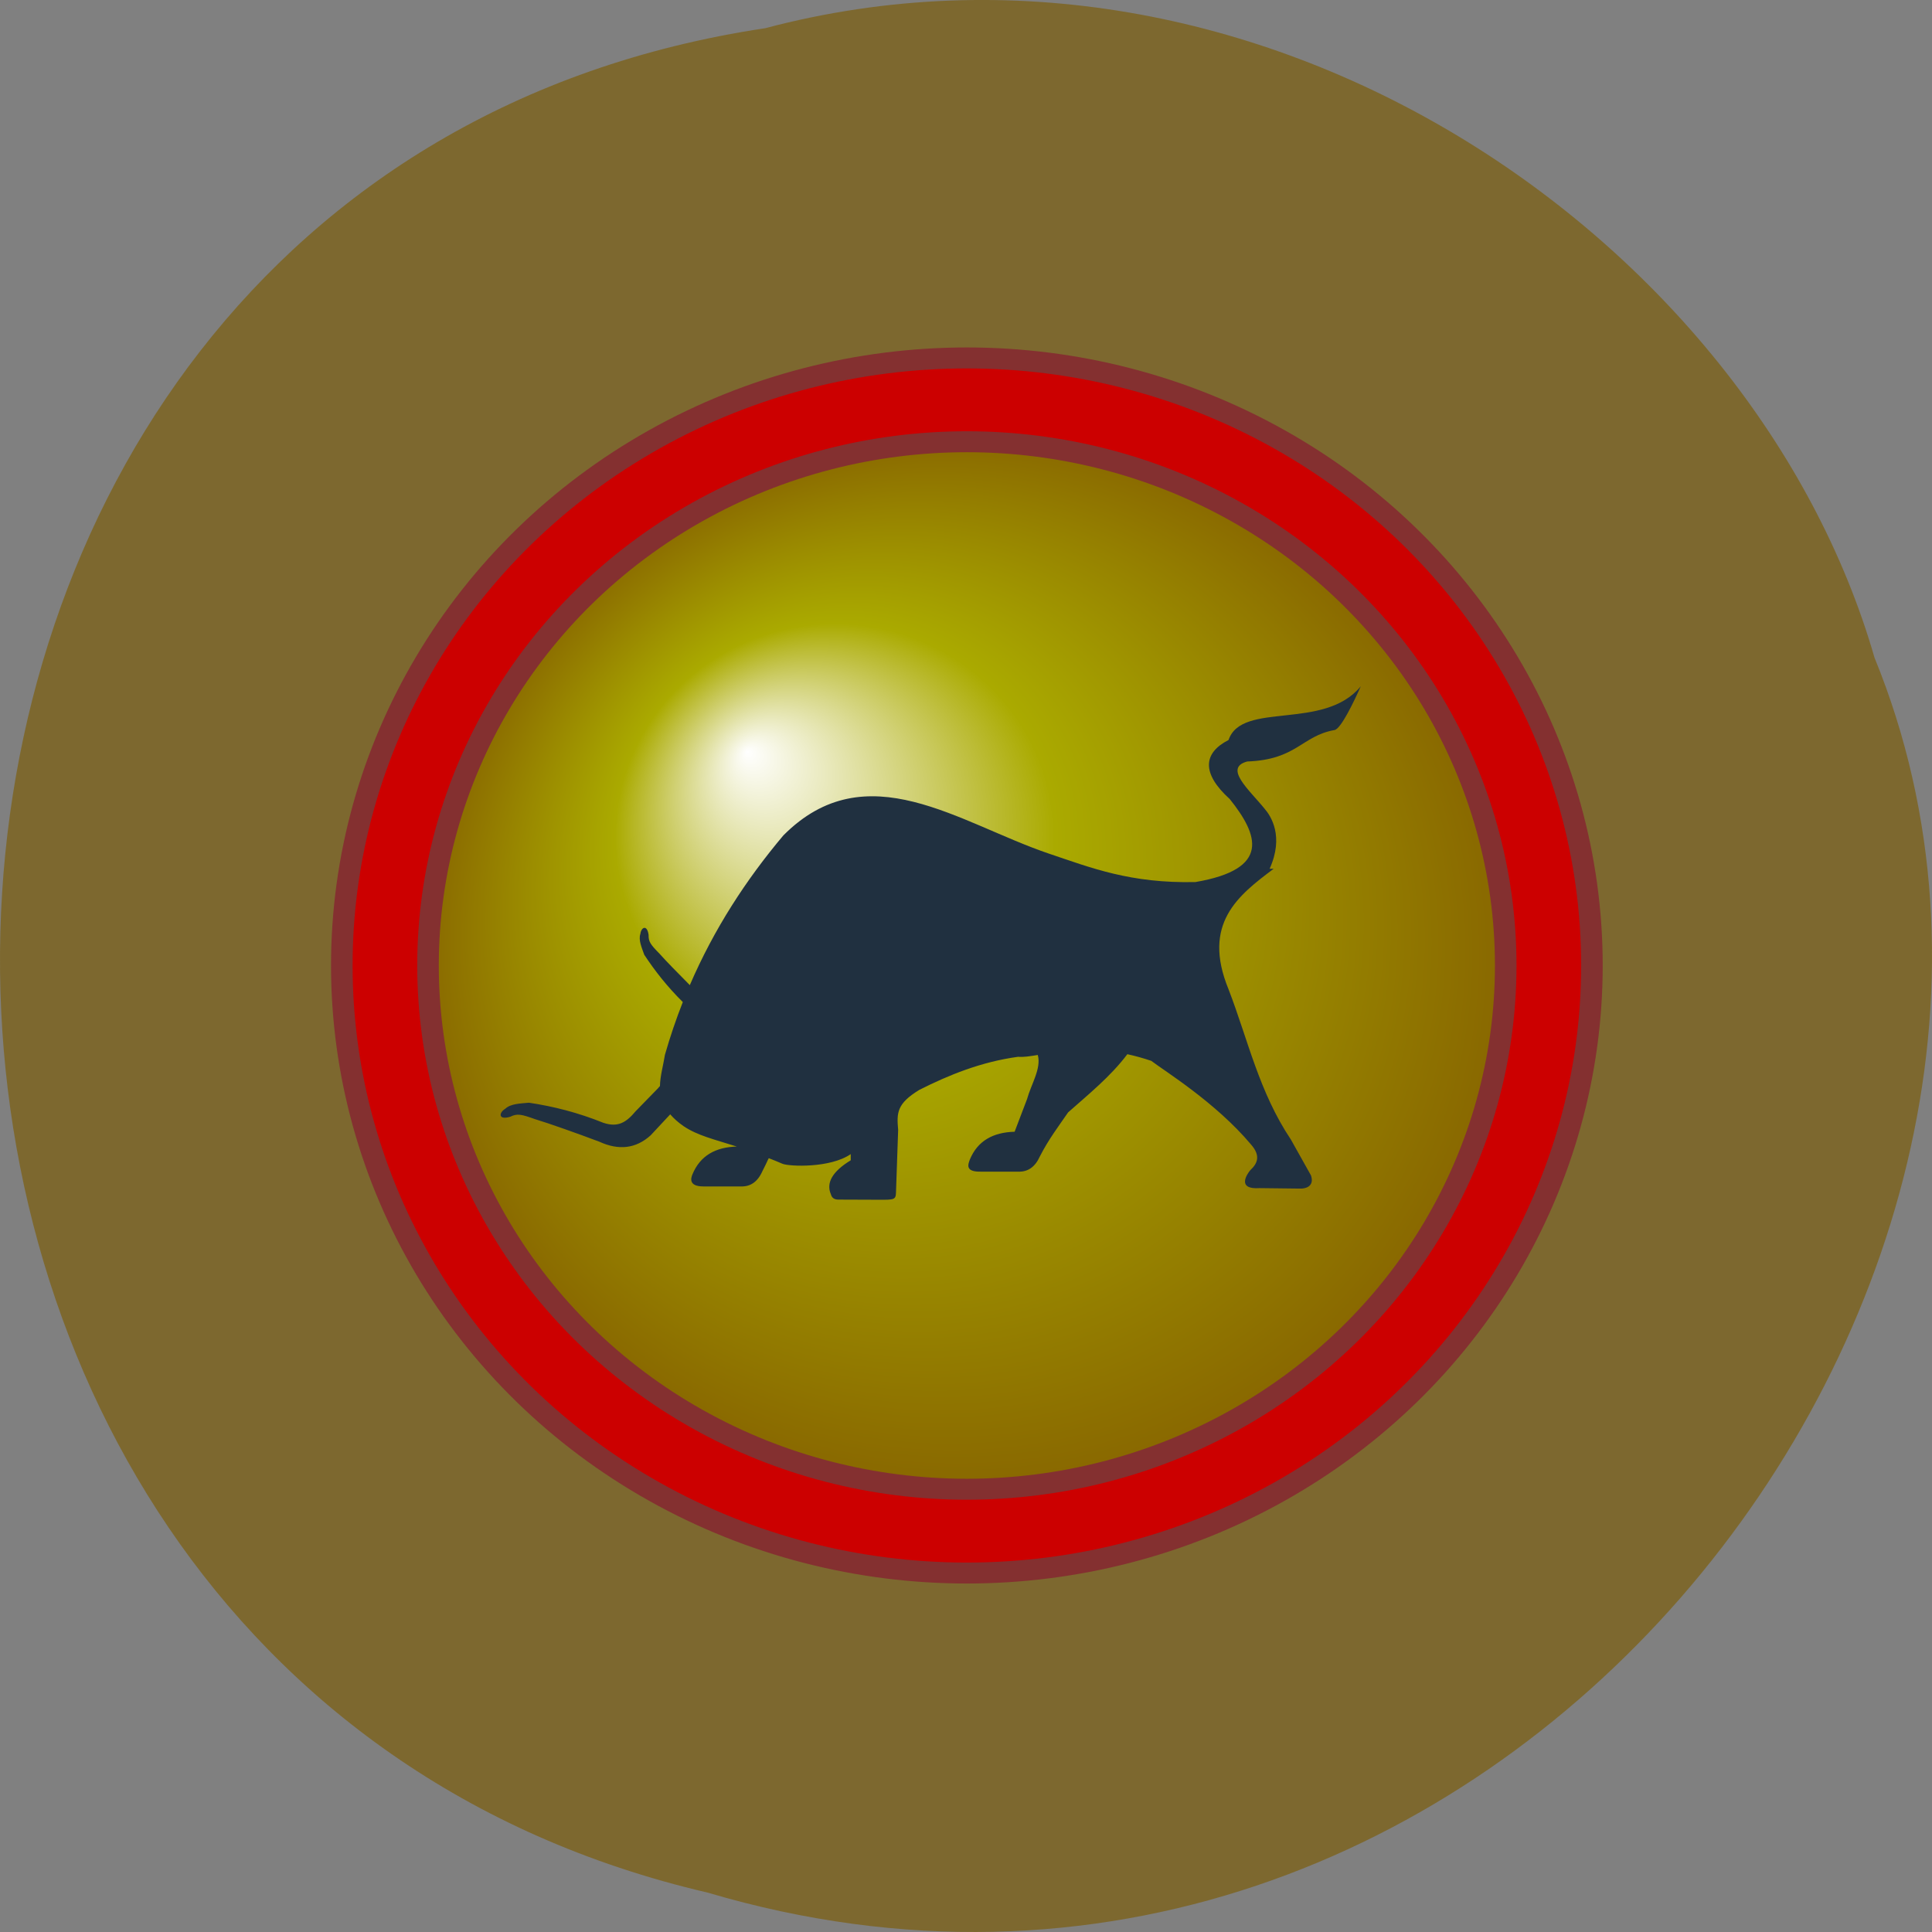 <svg xmlns="http://www.w3.org/2000/svg" viewBox="0 0 256 256"><rect x="0" y="0" width="256" height="256" fill="#808080" stroke="none"/><defs><radialGradient fy="174.4" fx="174.4" id="0" cx="256" cy="256" r="204" gradientUnits="userSpaceOnUse"><stop offset="0%" stop-color="#fff"/><stop offset="40%" stop-color="#aa0"/><stop offset="100%" stop-color="#860"/></radialGradient></defs><path d="m 101.39 3.738 c -131.87 19.829 -135.83 217.21 -7.636 247.04 103.78 30.702 188.63 -80.47 154.63 -163.63 c -16.07 -55.684 -81.83 -100.67 -146.99 -83.41 z" fill="#7d682f" color="#000"/><g transform="matrix(0.357 0 0 0.347 36.723 39.1)"><g stroke="#843030" stroke-width="8"><circle r="232" cy="256" cx="256" fill="#c00"/><circle r="200" cy="256" cx="256" fill="url(#0)"/></g><path d="m 450.25 763.07 c -18.963 23.788 -61.29 7.668 -68.13 28.454 -13.07 6.856 -14.09 17.64 0.641 31.34 14.866 19.12 21.16 37.16 -17.714 44 -33.598 0.775 -53.868 -7.595 -75.5 -15.07 -46.23 -16.09 -94.1 -53.909 -136.9 -9.698 -19.227 23.486 -35.734 49.572 -48.25 79.43 -6.066 -6.295 -12.338 -12.856 -15.55 -16.592 -4.711 -4.934 -5.786 -6.451 -5.691 -10.02 -0.802 -5.795 -3.857 -4.03 -4.248 -0.561 -1.071 3.255 0.695 7.219 2 11.06 5.527 8.646 11.967 17.05 19.878 25.09 -3.433 8.973 -6.525 18.297 -9.218 27.974 -0.837 5.53 -2.442 11.06 -2.565 16.592 -0.334 0.357 -0.656 0.702 -0.962 1.122 l -11.542 12.183 c -4.853 5.956 -9.09 8.765 -16.672 6.172 -13.13 -5.45 -25.857 -8.747 -38.39 -10.661 -4.517 0.454 -9.359 0.497 -12.183 3.206 -3.352 2.085 -3.709 6.183 2.565 4.248 3.593 -1.818 5.63 -1.368 12.825 1.282 7.04 2.169 22.08 7.669 33.1 11.943 9.994 4.716 18.817 3.718 26.451 -3.366 l 10.1 -11.141 c 1.764 2.102 4.01 4.23 6.973 6.332 7.198 4.937 15.493 6.872 27.332 10.741 -10.926 0.331 -18.844 4.797 -22.844 14.748 -0.806 1.98 -2.11 6.413 5.691 6.412 h 19.237 c 4.82 0.174 8.572 -2.282 11.06 -7.935 2.881 -5.813 2.721 -5.987 3.367 -7.05 2.263 0.941 4.576 1.829 7.05 2.966 3.516 1.471 24.619 2.399 35.19 -5.13 v 3.287 c -9.539 5.97 -12.723 11.984 -10.26 17.954 0.284 0.901 0.804 2.817 3.687 2.886 l 20.92 0.08 c 7.919 0.044 8.875 0.031 8.977 -3.767 l 1.122 -33.26 c -0.783 -9.129 -0.736 -13.91 10.901 -21.241 15.16 -7.861 31.824 -14.879 50.978 -17.553 2.678 0.264 6.02 -0.27 10.1 -0.962 1.942 7.112 -3.438 15.55 -5.53 23.405 l -6.412 17.313 c -11.01 0.291 -19.06 4.747 -23.08 14.748 -0.944 2.669 -2.512 6.62 5.771 6.412 h 19.237 c 4.82 0.174 8.572 -2.362 11.06 -8.02 4.569 -9.221 9.656 -16 14.588 -23.405 10.646 -9.738 21.736 -18.869 30.538 -30.859 3.917 0.865 8.04 2.037 12.344 3.527 6.667 5.268 33.19 22.03 51.38 44.33 5.091 5.91 3.439 10.04 -0.321 13.626 -1.576 1.89 -7.356 10.401 4.809 9.538 l 20.04 0.241 c 4.799 0.288 8.07 -1.917 6.412 -6.973 l -10.34 -18.996 c -16.446 -25.292 -22.13 -52.95 -32.14 -79.67 -13.936 -34.914 5.04 -49.92 23.24 -63.963 h -2.084 c 7.536 -17.221 0.673 -27.973 -2.565 -31.821 -7.719 -9.866 -21.393 -21.665 -8.977 -25.09 25.612 -0.951 27.981 -13.562 44.966 -16.672 3.309 -0.443 10.243 -15.515 13.546 -23.16 z" fill="#203040" transform="matrix(0.72 0 0 0.72 78 -400)"/></g></svg>